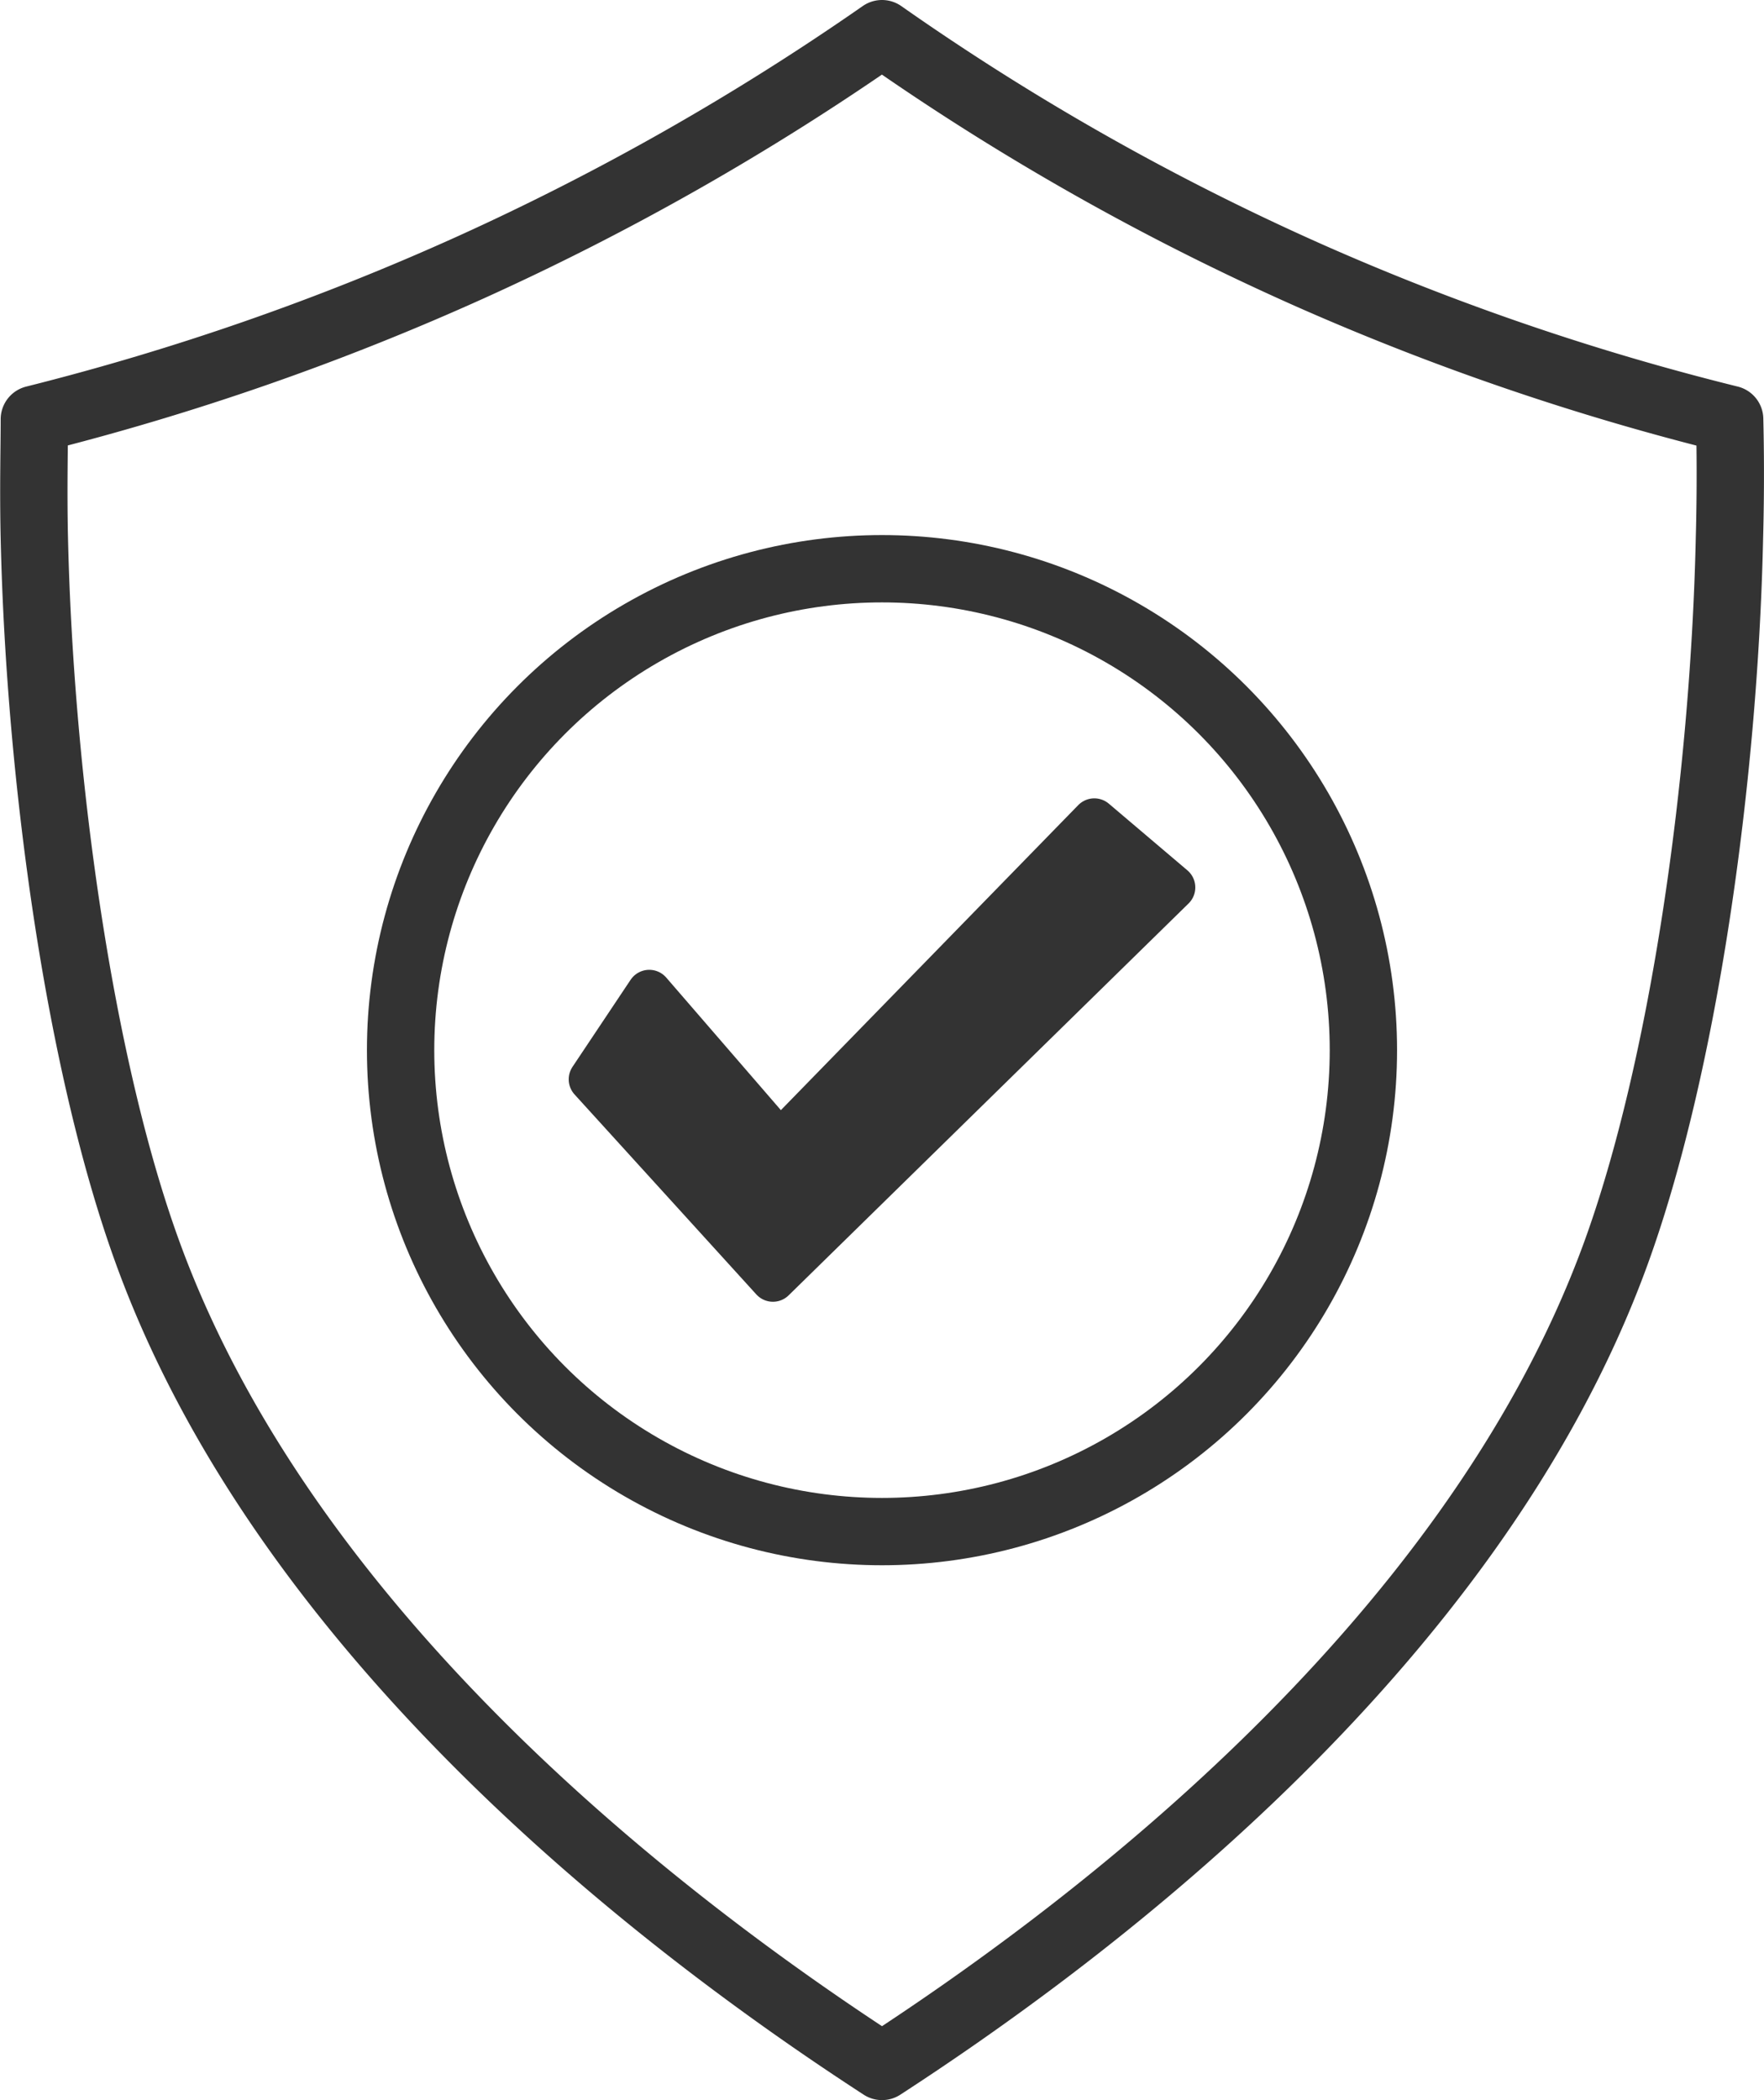 <svg xmlns="http://www.w3.org/2000/svg" viewBox="0 0 78.6 93.57"><defs><style>.cls-1{fill:none;stroke-width:3px;}.cls-1,.cls-2{stroke:#333;stroke-linecap:round;stroke-linejoin:round;}.cls-2{fill:#333;stroke-width:2px;}</style></defs><g id="Layer_2" data-name="Layer 2"><path class="cls-1" d="M77.07,18.68A113.77,113.77,0,0,1,58.4,12.3,112.88,112.88,0,0,1,39.3,1.5,115.29,115.29,0,0,1,21,11.9,115.21,115.21,0,0,1,1.53,18.68c0,1.26-.05,3.1,0,5.31.25,10.9,2.05,23.6,5.06,31.85C13.11,73.73,31.05,86.71,39.3,92.07,47.55,86.71,65.49,73.73,72,55.84c3-8.25,4.82-21,5.06-31.85C77.12,21.78,77.1,19.94,77.07,18.68Z"/><polygon class="cls-2" points="26.34 48.09 34.44 57 52.26 39.54 48.76 36.57 34.75 50.94 28.93 44.21 26.34 48.09"/><circle class="cls-1" cx="39.3" cy="46.79" r="21.45"/></g></svg>